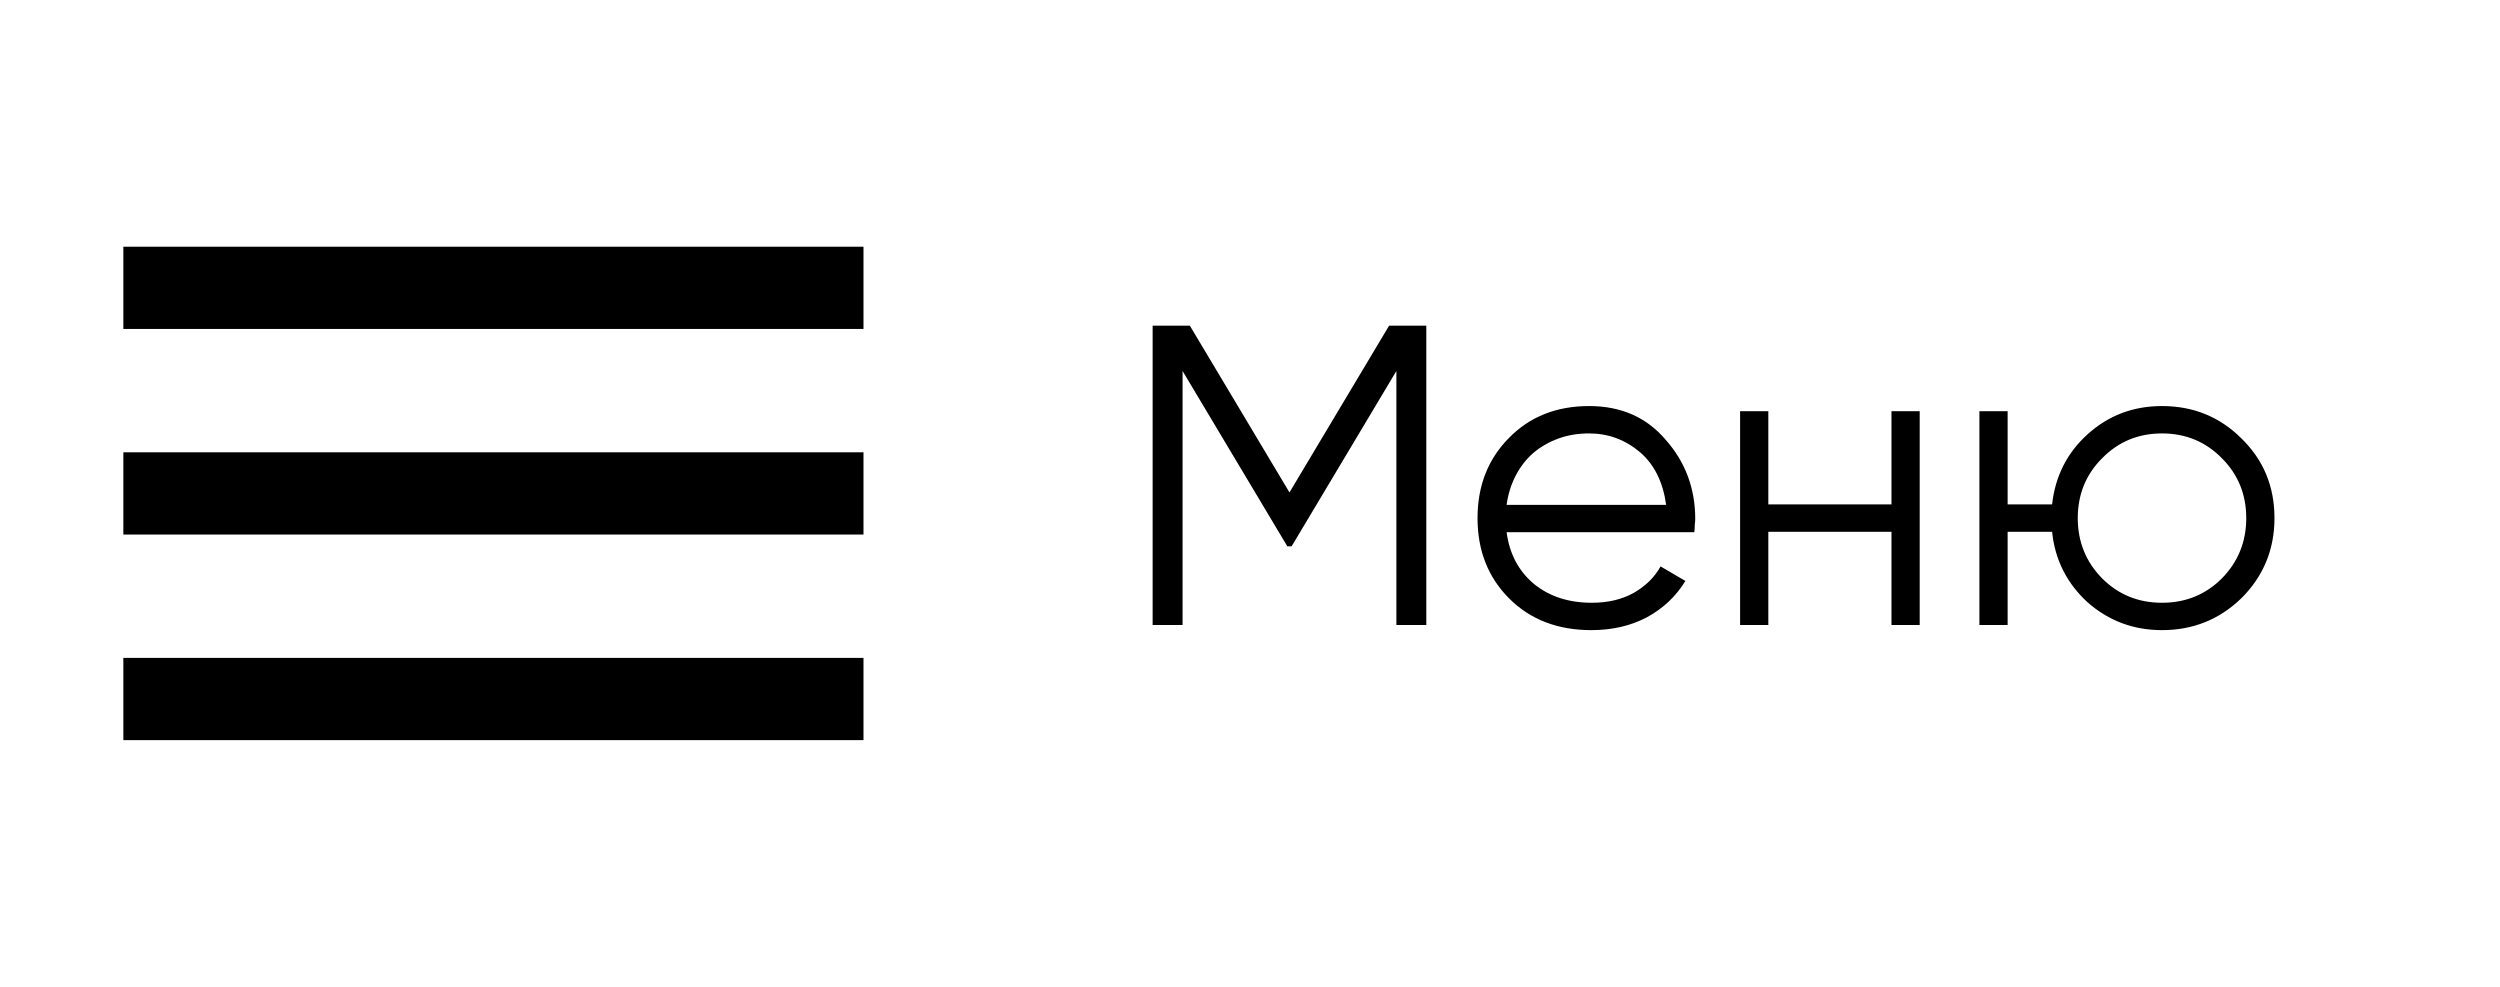 <svg width="76" height="30" viewBox="0 0 76 30" fill="none" xmlns="http://www.w3.org/2000/svg">
<path d="M43.36 9.9V19H42.45V11.278L39.265 16.608H39.135L35.95 11.278V19H35.04V9.9H36.171L39.2 14.97L42.229 9.9H43.36ZM48.31 12.344C49.281 12.344 50.057 12.686 50.638 13.371C51.236 14.047 51.535 14.849 51.535 15.776C51.535 15.819 51.53 15.876 51.522 15.945C51.522 16.014 51.517 16.092 51.508 16.179H45.801C45.888 16.838 46.166 17.362 46.633 17.752C47.102 18.133 47.687 18.324 48.389 18.324C48.883 18.324 49.307 18.224 49.663 18.025C50.026 17.817 50.3 17.548 50.481 17.219L51.236 17.661C50.95 18.129 50.559 18.497 50.066 18.766C49.572 19.026 49.008 19.156 48.376 19.156C47.353 19.156 46.521 18.835 45.88 18.194C45.238 17.553 44.917 16.738 44.917 15.75C44.917 14.771 45.234 13.96 45.867 13.319C46.499 12.669 47.314 12.344 48.31 12.344ZM48.31 13.176C47.972 13.176 47.66 13.228 47.374 13.332C47.089 13.436 46.833 13.583 46.608 13.774C46.391 13.965 46.213 14.194 46.075 14.463C45.936 14.732 45.845 15.026 45.801 15.347H50.651C50.555 14.654 50.291 14.121 49.858 13.748C49.407 13.367 48.891 13.176 48.31 13.176ZM57.501 12.5H58.359V19H57.501V16.166H53.757V19H52.899V12.5H53.757V15.334H57.501V12.5ZM65.725 12.344C66.678 12.344 67.484 12.673 68.143 13.332C68.81 13.982 69.144 14.788 69.144 15.75C69.144 16.703 68.81 17.514 68.143 18.181C67.475 18.831 66.669 19.156 65.725 19.156C64.858 19.156 64.104 18.874 63.463 18.311C62.83 17.73 62.47 17.015 62.384 16.166H61.032V19H60.174V12.5H61.032V15.334H62.384C62.479 14.476 62.839 13.765 63.463 13.202C64.095 12.63 64.849 12.344 65.725 12.344ZM63.905 17.583C64.399 18.077 65.005 18.324 65.725 18.324C66.444 18.324 67.051 18.077 67.545 17.583C68.039 17.08 68.286 16.469 68.286 15.75C68.286 15.031 68.039 14.424 67.545 13.93C67.051 13.427 66.444 13.176 65.725 13.176C65.005 13.176 64.399 13.427 63.905 13.93C63.411 14.424 63.164 15.031 63.164 15.75C63.164 16.469 63.411 17.08 63.905 17.583Z" fill="black"/>
<path d="M3.75 7.5H26.25V10H3.75V7.5ZM3.75 13.75H26.25V16.25H3.75V13.75ZM3.75 20H26.25V22.5H3.75V20Z" fill="black"/>
</svg>
